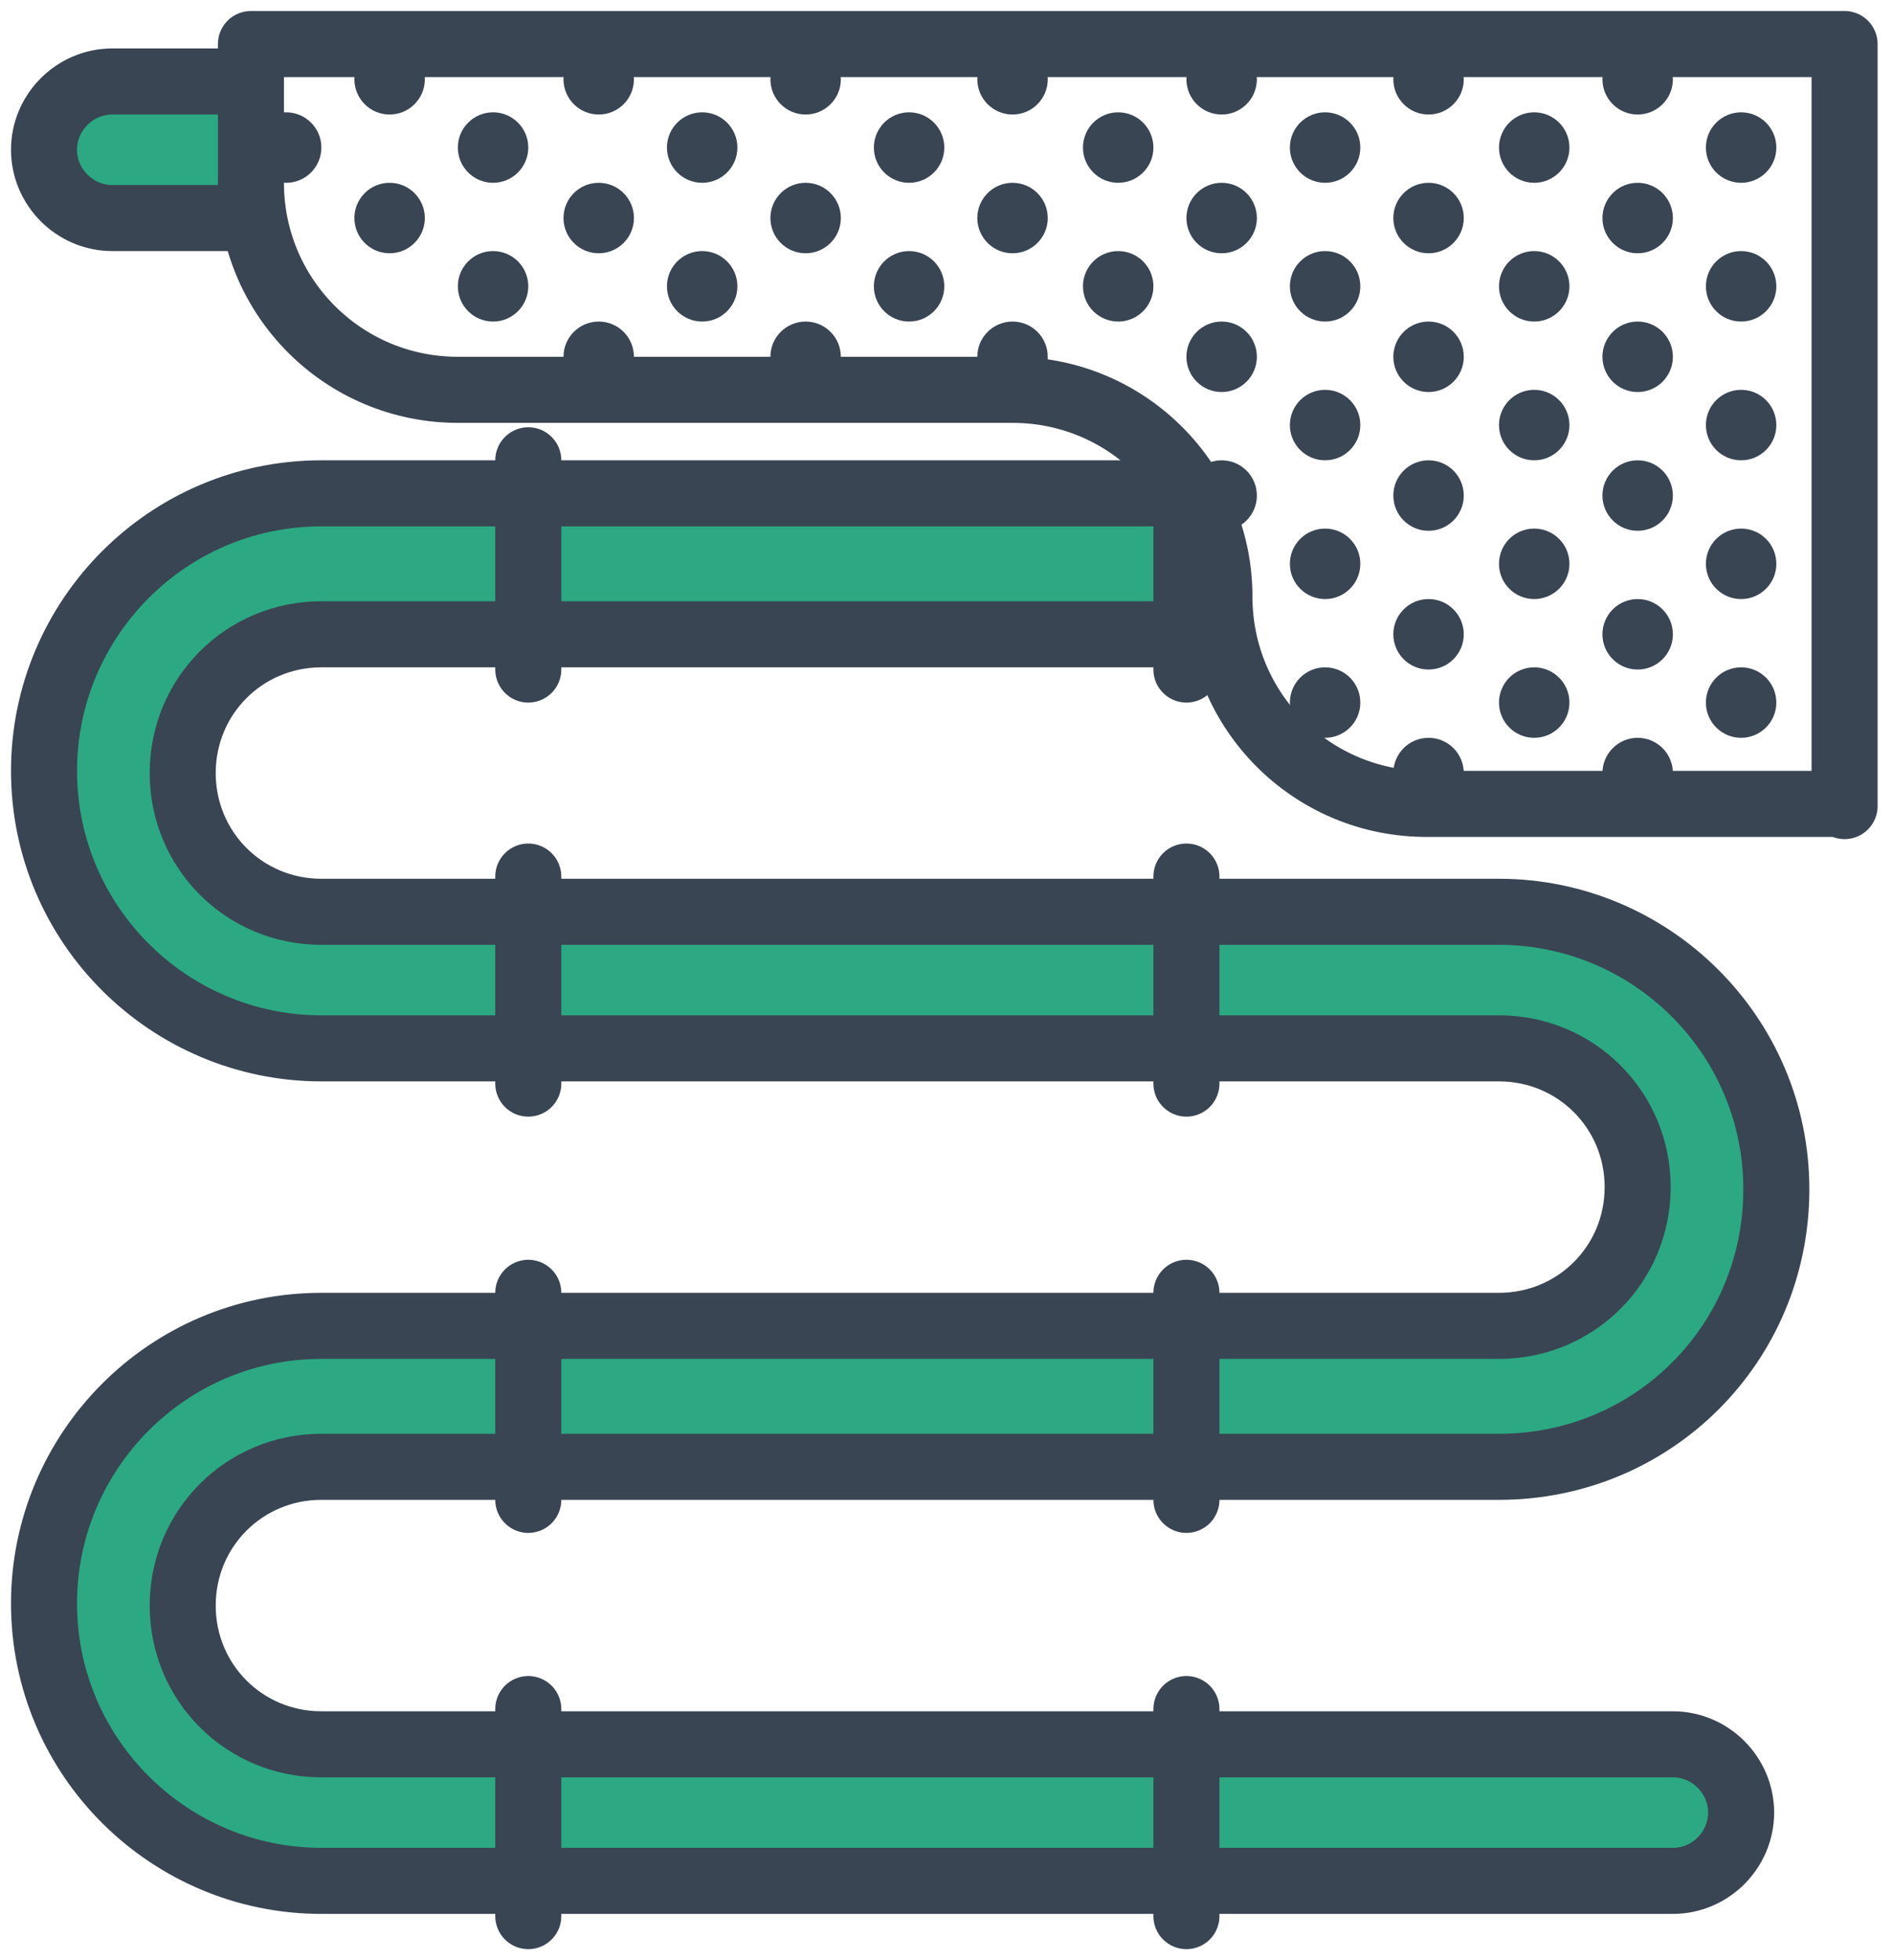 <?xml version="1.0" encoding="UTF-8"?>
<svg width="86px" height="89px" viewBox="0 0 86 89" version="1.1" xmlns="http://www.w3.org/2000/svg" xmlns:xlink="http://www.w3.org/1999/xlink">
    <title>Vloerverwarming</title>
    <g id="Styleguide" stroke="none" stroke-width="1" fill="none" fill-rule="evenodd">
        <g id="Styles" transform="translate(-143, -2986)">
            <g id="vloerverwarming-icon" transform="translate(145, 2988)">
                <path d="M9.4,7.9 L3.1,7.9 C1.4,7.9 0,6.5 0,4.8 C0,3.1 1.4,1.7 3.1,1.7 L9.4,1.7" id="Path" stroke="#394553" stroke-width="3" fill="#2CA982" stroke-linecap="round" stroke-linejoin="round"></path>
                <path d="M51.9,26.8 L12.6,26.8 C9.1,26.8 6.3,29.6 6.3,33.1 C6.3,36.6 9.1,39.4 12.6,39.4 L66.1,39.4 C73,39.4 78.7,45 78.7,52 C78.7,59 73.1,64.6 66.1,64.6 L12.6,64.6 C9.1,64.6 6.3,67.4 6.3,70.9 C6.3,74.4 9.1,77.2 12.6,77.2 L74,77.2 C75.7,77.2 77.1,78.6 77.1,80.3 C77.1,82 75.7,83.4 74,83.4 L12.6,83.4 C5.7,83.4 0,77.8 0,70.8 C0,63.9 5.6,58.2 12.6,58.2 L66.1,58.2 C69.6,58.2 72.4,55.4 72.4,51.9 C72.4,48.4 69.6,45.6 66.1,45.6 L12.6,45.6 C5.7,45.6 0,40 0,33 C0,26.1 5.6,20.4 12.6,20.4 L51.9,20.4" id="Path" stroke="#394553" stroke-width="3" fill="#2CA982" fill-rule="nonzero" stroke-linecap="round" stroke-linejoin="round"></path>
                <path d="M81.8,34.6 L81.8,0 L9.4,0 L9.4,6.3 C9.4,11.5 13.6,15.7 18.8,15.7 L44,15.7 C49.2,15.7 53.4,19.9 53.4,25.1 C53.4,30.3 57.6,34.5 62.8,34.5 L81.8,34.5 L81.8,34.6 Z" id="Path" stroke="#394553" stroke-width="3" stroke-linecap="round" stroke-linejoin="round"></path>
                <circle id="Oval" fill="#394553" fill-rule="nonzero" cx="15.7" cy="7.9" r="1.6"></circle>
                <circle id="Oval" fill="#394553" fill-rule="nonzero" cx="25.2" cy="7.9" r="1.6"></circle>
                <circle id="Oval" fill="#394553" fill-rule="nonzero" cx="34.6" cy="7.9" r="1.6"></circle>
                <circle id="Oval" fill="#394553" fill-rule="nonzero" cx="44" cy="7.9" r="1.6"></circle>
                <circle id="Oval" fill="#394553" fill-rule="nonzero" cx="25.2" cy="14.2" r="1.6"></circle>
                <circle id="Oval" fill="#394553" fill-rule="nonzero" cx="34.6" cy="14.2" r="1.6"></circle>
                <circle id="Oval" fill="#394553" fill-rule="nonzero" cx="44" cy="14.2" r="1.6"></circle>
                <circle id="Oval" fill="#394553" fill-rule="nonzero" cx="53.5" cy="7.9" r="1.6"></circle>
                <circle id="Oval" fill="#394553" fill-rule="nonzero" cx="62.9" cy="7.9" r="1.6"></circle>
                <circle id="Oval" fill="#394553" fill-rule="nonzero" cx="72.4" cy="7.9" r="1.6"></circle>
                <circle id="Oval" fill="#394553" fill-rule="nonzero" cx="15.7" cy="1.6" r="1.6"></circle>
                <circle id="Oval" fill="#394553" fill-rule="nonzero" cx="25.2" cy="1.6" r="1.6"></circle>
                <circle id="Oval" fill="#394553" fill-rule="nonzero" cx="34.6" cy="1.6" r="1.6"></circle>
                <circle id="Oval" fill="#394553" fill-rule="nonzero" cx="44" cy="1.6" r="1.6"></circle>
                <circle id="Oval" fill="#394553" fill-rule="nonzero" cx="53.5" cy="1.6" r="1.6"></circle>
                <circle id="Oval" fill="#394553" fill-rule="nonzero" cx="62.9" cy="1.6" r="1.6"></circle>
                <circle id="Oval" fill="#394553" fill-rule="nonzero" cx="72.4" cy="1.6" r="1.6"></circle>
                <circle id="Oval" fill="#394553" fill-rule="nonzero" cx="53.5" cy="14.2" r="1.6"></circle>
                <circle id="Oval" fill="#394553" fill-rule="nonzero" cx="62.9" cy="14.2" r="1.6"></circle>
                <circle id="Oval" fill="#394553" fill-rule="nonzero" cx="72.4" cy="14.2" r="1.6"></circle>
                <circle id="Oval" fill="#394553" fill-rule="nonzero" cx="20.4" cy="11" r="1.6"></circle>
                <circle id="Oval" fill="#394553" fill-rule="nonzero" cx="29.9" cy="11" r="1.6"></circle>
                <circle id="Oval" fill="#394553" fill-rule="nonzero" cx="39.3" cy="11" r="1.6"></circle>
                <circle id="Oval" fill="#394553" fill-rule="nonzero" cx="48.8" cy="11" r="1.6"></circle>
                <circle id="Oval" fill="#394553" fill-rule="nonzero" cx="58.2" cy="11" r="1.6"></circle>
                <circle id="Oval" fill="#394553" fill-rule="nonzero" cx="67.7" cy="11" r="1.6"></circle>
                <circle id="Oval" fill="#394553" fill-rule="nonzero" cx="77.1" cy="11" r="1.6"></circle>
                <circle id="Oval" fill="#394553" fill-rule="nonzero" cx="20.4" cy="4.7" r="1.6"></circle>
                <circle id="Oval" fill="#394553" fill-rule="nonzero" cx="11" cy="4.7" r="1.6"></circle>
                <circle id="Oval" fill="#394553" fill-rule="nonzero" cx="29.9" cy="4.7" r="1.6"></circle>
                <circle id="Oval" fill="#394553" fill-rule="nonzero" cx="39.3" cy="4.7" r="1.6"></circle>
                <circle id="Oval" fill="#394553" fill-rule="nonzero" cx="48.8" cy="4.7" r="1.6"></circle>
                <circle id="Oval" fill="#394553" fill-rule="nonzero" cx="58.2" cy="4.7" r="1.6"></circle>
                <circle id="Oval" fill="#394553" fill-rule="nonzero" cx="67.7" cy="4.7" r="1.6"></circle>
                <circle id="Oval" fill="#394553" fill-rule="nonzero" cx="77.1" cy="4.7" r="1.6"></circle>
                <circle id="Oval" fill="#394553" fill-rule="nonzero" cx="62.9" cy="20.5" r="1.6"></circle>
                <circle id="Oval" fill="#394553" fill-rule="nonzero" cx="53.5" cy="20.5" r="1.6"></circle>
                <circle id="Oval" fill="#394553" fill-rule="nonzero" cx="72.4" cy="20.5" r="1.6"></circle>
                <circle id="Oval" fill="#394553" fill-rule="nonzero" cx="62.9" cy="26.8" r="1.6"></circle>
                <circle id="Oval" fill="#394553" fill-rule="nonzero" cx="58.2" cy="29.9" r="1.6"></circle>
                <circle id="Oval" fill="#394553" fill-rule="nonzero" cx="72.4" cy="26.8" r="1.6"></circle>
                <circle id="Oval" fill="#394553" fill-rule="nonzero" cx="62.9" cy="33.1" r="1.6"></circle>
                <circle id="Oval" fill="#394553" fill-rule="nonzero" cx="72.4" cy="33.1" r="1.6"></circle>
                <circle id="Oval" fill="#394553" fill-rule="nonzero" cx="58.2" cy="23.6" r="1.6"></circle>
                <circle id="Oval" fill="#394553" fill-rule="nonzero" cx="67.7" cy="23.6" r="1.6"></circle>
                <circle id="Oval" fill="#394553" fill-rule="nonzero" cx="77.1" cy="23.6" r="1.6"></circle>
                <circle id="Oval" fill="#394553" fill-rule="nonzero" cx="67.7" cy="29.9" r="1.6"></circle>
                <circle id="Oval" fill="#394553" fill-rule="nonzero" cx="77.1" cy="29.9" r="1.6"></circle>
                <circle id="Oval" fill="#394553" fill-rule="nonzero" cx="58.2" cy="17.3" r="1.6"></circle>
                <circle id="Oval" fill="#394553" fill-rule="nonzero" cx="67.7" cy="17.3" r="1.6"></circle>
                <circle id="Oval" fill="#394553" fill-rule="nonzero" cx="77.1" cy="17.3" r="1.6"></circle>
                <line x1="22" y1="85" x2="22" y2="75.6" id="Path" stroke="#394553" stroke-width="3" stroke-linecap="round" stroke-linejoin="round"></line>
                <line x1="22" y1="66.1" x2="22" y2="56.7" id="Path" stroke="#394553" stroke-width="3" stroke-linecap="round" stroke-linejoin="round"></line>
                <line x1="22" y1="47.2" x2="22" y2="37.8" id="Path" stroke="#394553" stroke-width="3" stroke-linecap="round" stroke-linejoin="round"></line>
                <line x1="22" y1="28.4" x2="22" y2="18.9" id="Path" stroke="#394553" stroke-width="3" stroke-linecap="round" stroke-linejoin="round"></line>
                <line x1="51.9" y1="85" x2="51.9" y2="75.6" id="Path" stroke="#394553" stroke-width="3" stroke-linecap="round" stroke-linejoin="round"></line>
                <line x1="51.9" y1="66.1" x2="51.9" y2="56.7" id="Path" stroke="#394553" stroke-width="3" stroke-linecap="round" stroke-linejoin="round"></line>
                <line x1="51.9" y1="47.2" x2="51.9" y2="37.8" id="Path" stroke="#394553" stroke-width="3" stroke-linecap="round" stroke-linejoin="round"></line>
                <line x1="51.9" y1="28.4" x2="51.9" y2="20.5" id="Path" stroke="#394553" stroke-width="3" stroke-linecap="round" stroke-linejoin="round"></line>
            </g>
        </g>
    </g>
</svg>